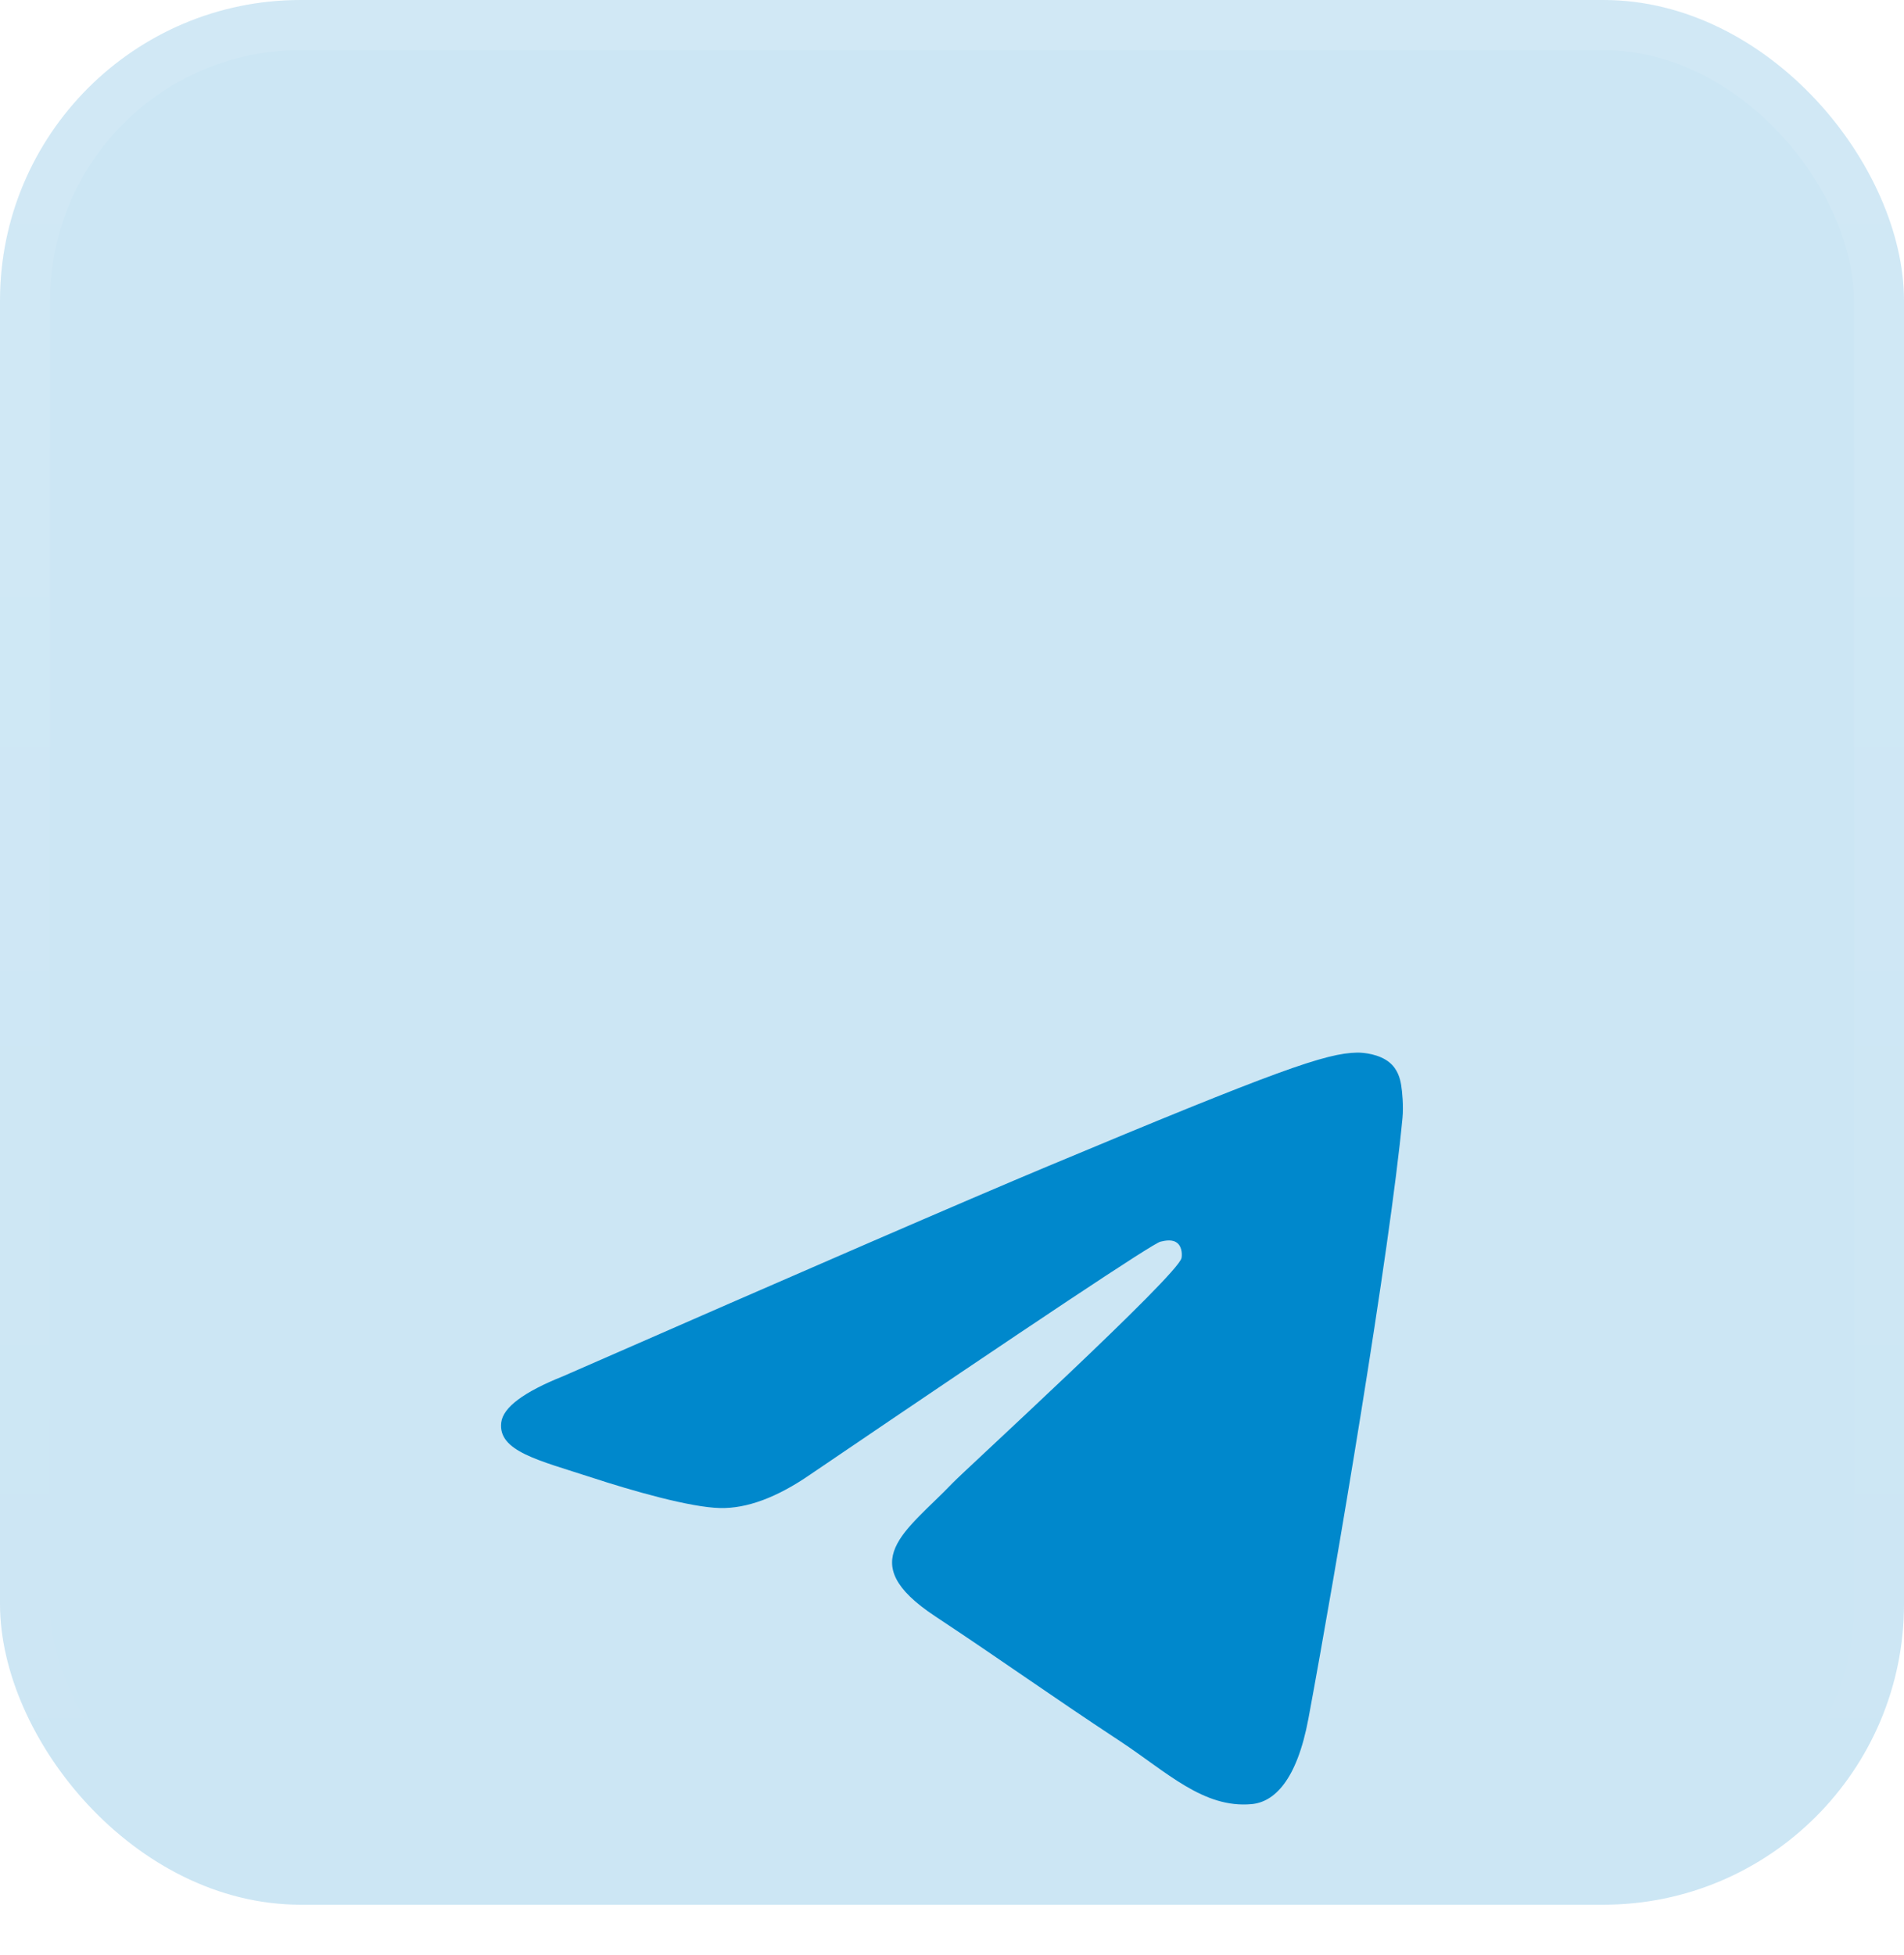 <svg width="38" height="39" viewBox="0 0 38 39" fill="none" xmlns="http://www.w3.org/2000/svg">
<rect width="38" height="38" rx="6" fill="#0086CB" fill-opacity="0.2"/>
<rect x="0.5" y="0.5" width="37" height="37" rx="5.5" stroke="url(#paint0_linear_1117_3222)" stroke-opacity="0.1"/>
<g filter="url(#filter0_di_1117_3222)">
<path d="M11.237 18.457C16.069 16.341 19.291 14.945 20.903 14.271C25.506 12.346 26.462 12.011 27.086 12C27.223 11.998 27.529 12.032 27.728 12.194C27.896 12.331 27.942 12.516 27.964 12.645C27.986 12.775 28.013 13.071 27.991 13.302C27.742 15.937 26.663 22.332 26.114 25.284C25.881 26.533 25.424 26.952 24.981 26.993C24.018 27.082 23.288 26.353 22.355 25.738C20.896 24.777 20.072 24.178 18.656 23.24C17.02 22.156 18.081 21.56 19.013 20.586C19.258 20.331 23.498 16.452 23.58 16.1C23.591 16.056 23.6 15.892 23.503 15.805C23.406 15.719 23.263 15.748 23.16 15.772C23.014 15.805 20.683 17.354 16.169 20.419C15.507 20.875 14.908 21.098 14.371 21.086C13.78 21.073 12.641 20.75 11.795 20.473C10.757 20.134 9.932 19.954 10.004 19.378C10.041 19.078 10.452 18.771 11.237 18.457Z" fill="#0088CC"/>
</g>
<defs>
<filter id="filter0_di_1117_3222" x="3" y="7" width="32" height="36" filterUnits="userSpaceOnUse" color-interpolation-filters="sRGB">
<feFlood flood-opacity="0" result="BackgroundImageFix"/>
<feColorMatrix in="SourceAlpha" type="matrix" values="0 0 0 0 0 0 0 0 0 0 0 0 0 0 0 0 0 0 127 0" result="hardAlpha"/>
<feOffset dy="8"/>
<feGaussianBlur stdDeviation="2"/>
<feComposite in2="hardAlpha" operator="out"/>
<feColorMatrix type="matrix" values="0 0 0 0 0 0 0 0 0 0 0 0 0 0 0 0 0 0 0.25 0"/>
<feBlend mode="normal" in2="BackgroundImageFix" result="effect1_dropShadow_1117_3222"/>
<feBlend mode="normal" in="SourceGraphic" in2="effect1_dropShadow_1117_3222" result="shape"/>
<feColorMatrix in="SourceAlpha" type="matrix" values="0 0 0 0 0 0 0 0 0 0 0 0 0 0 0 0 0 0 127 0" result="hardAlpha"/>
<feOffset dy="1"/>
<feGaussianBlur stdDeviation="1"/>
<feComposite in2="hardAlpha" operator="arithmetic" k2="-1" k3="1"/>
<feColorMatrix type="matrix" values="0 0 0 0 1 0 0 0 0 1 0 0 0 0 1 0 0 0 0.25 0"/>
<feBlend mode="normal" in2="shape" result="effect2_innerShadow_1117_3222"/>
</filter>
<linearGradient id="paint0_linear_1117_3222" x1="19" y1="0" x2="19" y2="38" gradientUnits="userSpaceOnUse">
<stop stop-color="white"/>
<stop offset="1" stop-color="white" stop-opacity="0"/>
</linearGradient>
</defs>
</svg>
